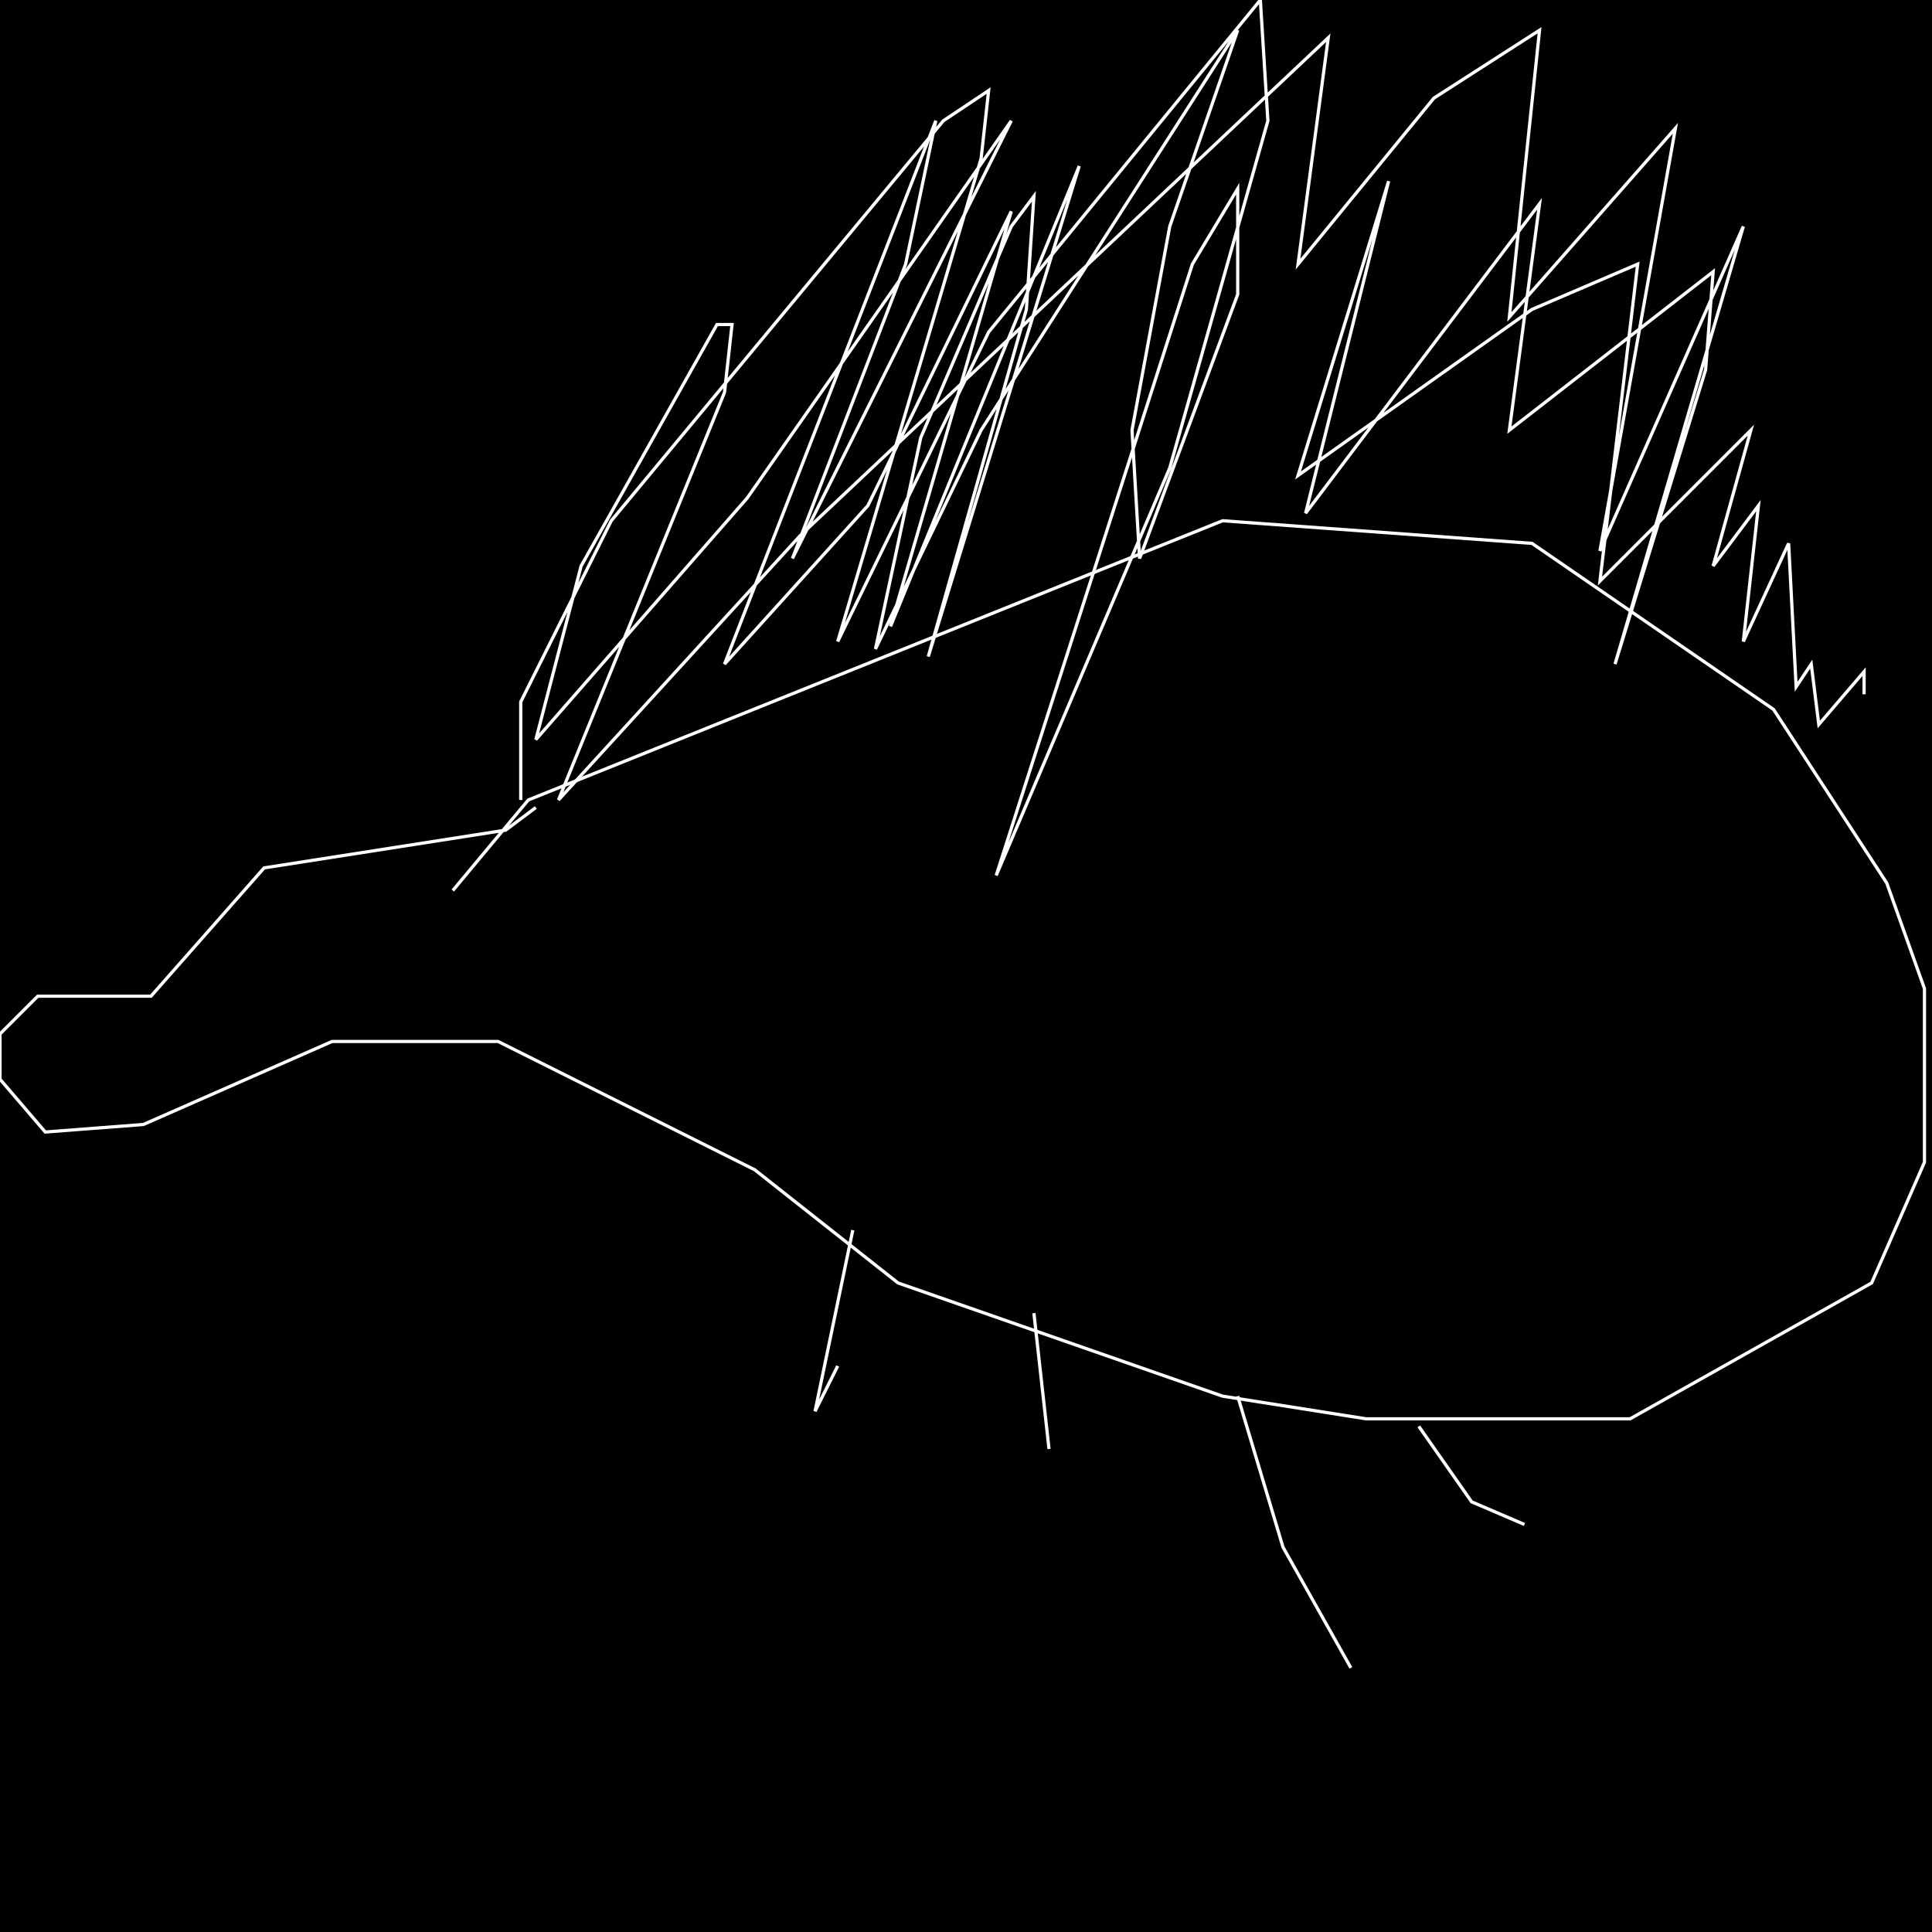 <?xml version="1.0" encoding="UTF-8" standalone="no"?>
<!--Created with ndjsontosvg (https:https://github.com/thompson318/ndjsontosvg) 
	from the simplified Google quickdraw data set. key_id = 6726407109476352-->
<svg width="600" height="600"
	xmlns="http://www.w3.org/2000/svg">
	xmlns:ndjsontosvg="https://github.com/thompson318/ndjsontosvg"
	xmlns:quickdraw="https://quickdraw.withgoogle.com/data"
	xmlns:scikit-surgery="https://doi.org/10.1007/s11548-020-02180-5">

	<rect width="100%" height="100%" fill="black" />
	<path d = "M 140.62 276.56 L 164.06 248.44 L 379.69 161.72 L 475.78 168.75 L 550.78 220.31 L 585.94 274.22 L 597.66 307.03 L 597.66 360.94 L 581.25 398.44 L 506.25 440.62 L 424.22 440.62 L 379.69 433.59 L 278.91 398.44 L 234.38 363.28 L 154.69 323.44 L 103.12 323.44 L 44.53 349.22 L 14.06 351.56 L 0.00 335.16 L 0.00 321.09 L 11.72 309.38 L 46.88 309.38 L 82.03 269.53 L 157.03 257.81 L 166.41 250.78" stroke="white" fill="transparent"/>
	<path d = "M 161.72 248.44 L 161.72 217.97 L 189.84 161.72 L 292.97 37.50 L 307.03 28.12 L 304.69 49.22 L 260.16 199.22 L 307.03 103.12 L 391.41 0.00 L 393.75 37.50 L 363.28 145.31 L 309.38 271.88 L 370.31 82.03 L 384.38 58.59 L 384.38 91.41 L 353.91 173.44 L 351.56 133.59 L 363.28 70.31 L 384.38 9.38 L 304.69 133.59 L 271.88 201.56 L 285.94 135.94 L 314.06 70.31 L 321.09 60.94 L 318.75 96.09 L 288.28 203.91 L 335.16 51.56 L 276.56 194.53 L 314.06 65.62 L 269.53 157.03 L 225.00 206.25 L 290.62 37.50 L 281.25 82.03 L 246.09 173.44 L 314.06 37.50 L 232.03 154.69 L 166.41 229.69 L 180.47 175.78 L 222.66 100.78 L 227.34 100.78 L 225.00 121.88 L 173.44 248.44 L 248.44 166.41 L 412.50 11.72 L 403.12 82.03 L 445.31 30.47 L 478.12 9.38 L 468.75 98.44 L 520.31 39.84 L 496.88 171.09 L 541.41 70.31 L 501.56 206.25 L 529.69 114.84 L 532.03 84.38 L 468.75 133.59 L 478.12 63.28 L 405.47 159.38 L 431.25 56.25 L 403.12 147.66 L 475.78 96.09 L 508.59 82.03 L 496.88 180.47 L 543.75 133.59 L 532.03 175.78 L 546.09 157.03 L 541.41 199.22 L 555.47 168.75 L 557.81 213.28 L 562.50 206.25 L 564.84 225.00 L 578.91 208.59 L 578.91 215.62" stroke="white" fill="transparent"/>
	<path d = "M 264.84 382.03 L 253.12 438.28 L 260.16 424.22" stroke="white" fill="transparent"/>
	<path d = "M 321.09 407.81 L 325.78 450.00" stroke="white" fill="transparent"/>
	<path d = "M 384.38 433.59 L 398.44 480.47 L 419.53 517.97" stroke="white" fill="transparent"/>
	<path d = "M 440.62 442.97 L 457.03 466.41 L 473.44 473.44" stroke="white" fill="transparent"/>
	<path d = "M 110.16 281.25 L 110.16 281.25" stroke="white" fill="transparent"/>
</svg>